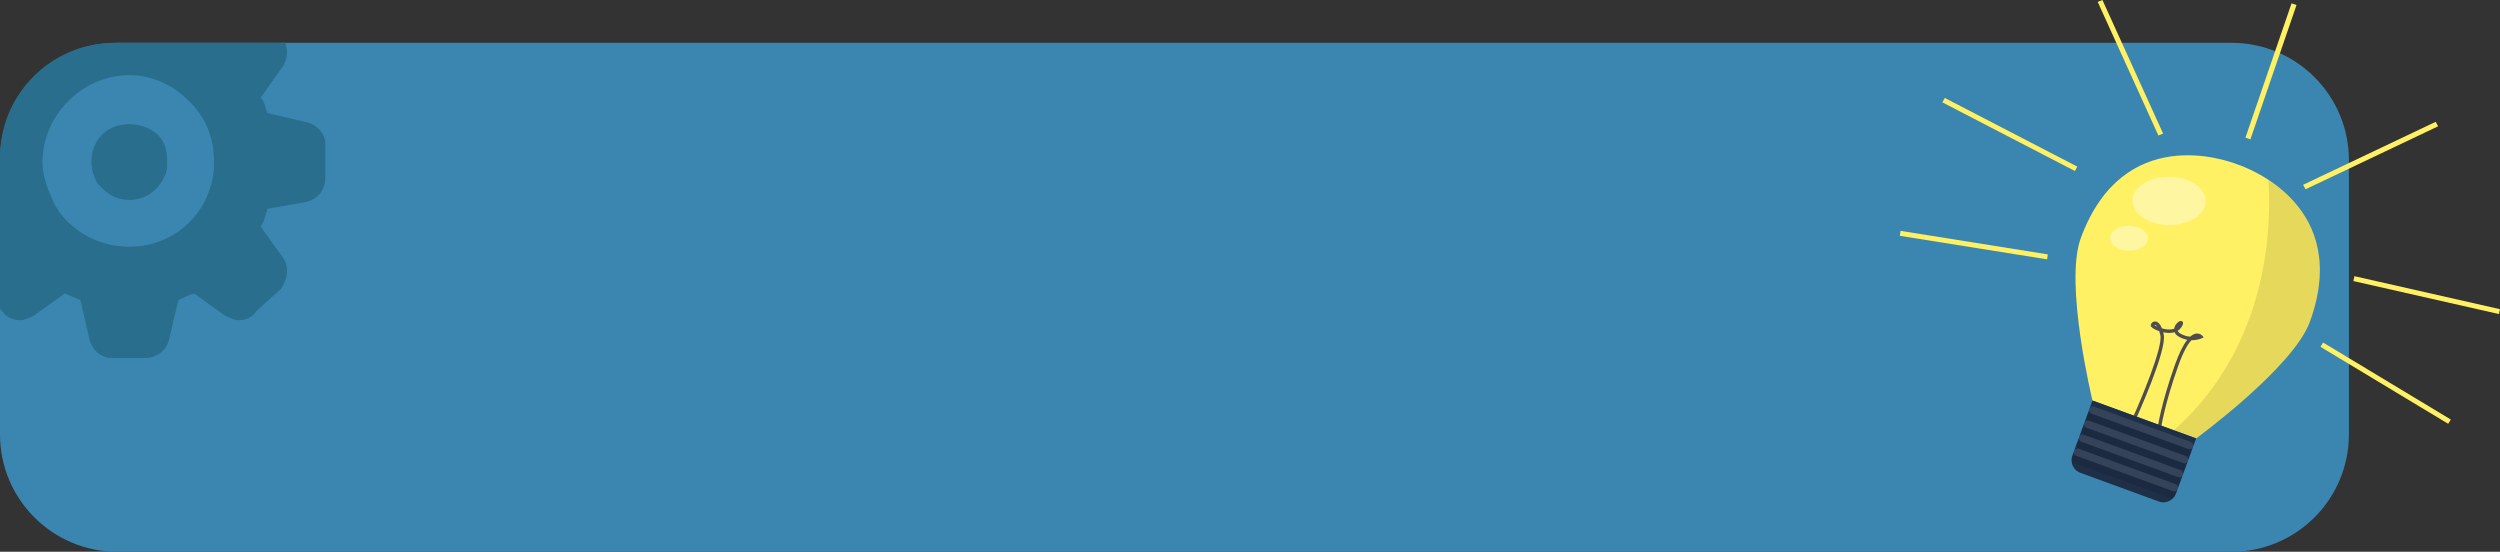 <?xml version="1.0" encoding="utf-8"?>
<!-- Generator: Adobe Illustrator 21.0.2, SVG Export Plug-In . SVG Version: 6.00 Build 0)  -->
<svg version="1.1" id="Capa_1" xmlns="http://www.w3.org/2000/svg" xmlns:xlink="http://www.w3.org/1999/xlink" x="0px" y="0px"
	 viewBox="0 0 450.76 99.483" style="enable-background:new 0 0 450.76 99.483;" xml:space="preserve">
<rect x="0" y="0" width="450.76" height="99.483" fill="#333333" stroke="none"/>
<style type="text/css">
	.st0{opacity:0.25;clip-path:url(#XMLID_4592_);}
	.st1{fill:#FFFFFF;}
	.st2{fill-rule:evenodd;clip-rule:evenodd;fill:#DDDDDD;}
	.st3{fill:#ACABC9;}
	.st4{fill:#3B86B1;}
	.st5{opacity:0.25;fill-rule:evenodd;clip-rule:evenodd;fill:#020202;}
	.st6{opacity:0.5;}
	.st7{fill-rule:evenodd;clip-rule:evenodd;fill:#A8A8A8;}
	.st8{fill-rule:evenodd;clip-rule:evenodd;fill:#FFFFFF;}
	.st9{fill-rule:evenodd;clip-rule:evenodd;fill:#3B86B1;}
	.st10{opacity:0.5;fill:#2C6882;}
	.st11{opacity:0.75;fill-rule:evenodd;clip-rule:evenodd;fill:#282828;}
	.st12{opacity:0.5;fill:#FFFFFF;}
	.st13{fill-rule:evenodd;clip-rule:evenodd;fill:none;stroke:#FFFFFF;stroke-miterlimit:10;}
	.st14{fill:none;stroke:#FFFFFF;stroke-miterlimit:10;}
	.st15{fill:#FFFFFF;stroke:#3B86B1;stroke-width:1.714;stroke-miterlimit:10;}
	.st16{fill-rule:evenodd;clip-rule:evenodd;}
	.st17{opacity:0.85;fill:#FFFFFF;}
	.st18{opacity:0.5;fill-rule:evenodd;clip-rule:evenodd;}
	.st19{fill-rule:evenodd;clip-rule:evenodd;fill:#FEFEFE;}
	.st20{fill:#312767;}
	.st21{opacity:0.48;}
	.st22{opacity:0.25;}
	.st23{fill-rule:evenodd;clip-rule:evenodd;fill:#020202;}
	.st24{fill:#757575;}
	.st25{opacity:0.25;clip-path:url(#XMLID_4593_);}
	.st26{fill:#FFFFFF;stroke:#312767;stroke-miterlimit:10;}
	.st27{fill-rule:evenodd;clip-rule:evenodd;fill:#312767;}
	.st28{opacity:0.77;fill:#312767;}
	.st29{opacity:0.25;clip-path:url(#XMLID_4598_);}
	.st30{opacity:0.75;}
	.st31{fill-rule:evenodd;clip-rule:evenodd;fill:#282828;}
	.st32{fill:#9490B2;stroke:#2D2D2D;stroke-width:0.25;stroke-miterlimit:10;}
	.st33{fill:#312767;stroke:#2D2D2D;stroke-width:0.25;stroke-miterlimit:10;}
	.st34{fill:#FCFCFC;}
	.st35{fill:#FFFFFF;stroke:#2D2D2D;stroke-width:0.25;stroke-miterlimit:10;}
	.st36{fill-rule:evenodd;clip-rule:evenodd;fill:#484849;stroke:#2D2D2D;stroke-width:0.25;stroke-miterlimit:10;}
	.st37{fill-rule:evenodd;clip-rule:evenodd;fill:#312767;stroke:#2D2D2D;stroke-width:0.25;stroke-miterlimit:10;}
	.st38{fill-rule:evenodd;clip-rule:evenodd;fill:#FFFFFF;stroke:#2D2D2D;stroke-width:0.25;stroke-miterlimit:10;}
	.st39{fill:#484849;stroke:#2D2D2D;stroke-width:0.25;stroke-miterlimit:10;}
	.st40{fill:#FFFFFF;stroke:#FFFFFF;stroke-miterlimit:10;}
	.st41{fill:#54518C;}
	.st42{opacity:0.25;fill-rule:evenodd;clip-rule:evenodd;fill:#FFFFFF;}
	.st43{fill:#D4A800;}
	.st44{fill:#00AEB3;}
	.st45{fill:#38353B;}
	.st46{fill:#FF8400;}
	.st47{fill:#BF3900;}
	.st48{fill:#00AA9C;}
	.st49{opacity:0.25;clip-path:url(#XMLID_4609_);}
	.st50{fill:none;stroke:#ACABC9;stroke-width:5;stroke-miterlimit:10;}
	.st51{fill:#67A53F;}
	.st52{fill:#DDDDDD;}
	.st53{opacity:0.25;clip-path:url(#XMLID_4620_);}
	.st54{fill-rule:evenodd;clip-rule:evenodd;fill:#FFFFFF;stroke:#FFFFFF;stroke-miterlimit:10;}
	.st55{fill:#02897C;}
	.st56{fill:#0EAD9A;}
	.st57{fill:#28C6AF;}
	.st58{fill:#4FE0C7;}
	.st59{opacity:0.25;clip-path:url(#XMLID_4624_);}
	.st60{fill:#3CA7AF;}
	.st61{fill:#3DAD8D;}
	.st62{fill:#296E8C;}
	.st63{fill:#308E71;}
	.st64{fill:#2D8A8C;}
	.st65{opacity:0.25;clip-path:url(#XMLID_4628_);}
	.st66{opacity:0.77;fill:#FFFFFF;}
	.st67{fill:#50565B;stroke:#656C70;stroke-miterlimit:10;}
	.st68{fill:#808589;stroke:#656C70;stroke-miterlimit:10;}
	.st69{fill:#252728;stroke:#000000;stroke-miterlimit:10;}
	.st70{fill:#1A1B1C;stroke:#000000;stroke-miterlimit:10;}
	.st71{fill:#A0A6AA;}
	.st72{fill:#262C35;stroke:#161A1E;stroke-miterlimit:10;}
	.st73{fill:#181D23;}
	.st74{fill:#EABA96;stroke:#E0AA86;stroke-miterlimit:10;}
	.st75{fill:#E0AA86;}
	.st76{stroke:#000000;stroke-width:0.75;stroke-linecap:square;stroke-linejoin:bevel;stroke-miterlimit:10;}
	.st77{fill:#0F1C3F;stroke:#182951;stroke-miterlimit:10;}
	.st78{fill:#132354;stroke:#3F6093;stroke-miterlimit:10;}
	.st79{fill:#0F1C3F;}
	.st80{fill:none;stroke:#3F6093;stroke-width:0.75;stroke-miterlimit:10;}
	.st81{fill:#DBA682;}
	.st82{fill:none;stroke:#E0AA86;stroke-miterlimit:10;}
	.st83{fill:none;stroke:#E0AA86;stroke-linejoin:bevel;stroke-miterlimit:10;}
	.st84{fill:#8A0A8E;stroke:#AC34B2;stroke-miterlimit:10;}
	.st85{fill:#810C87;}
	.st86{fill:#680B6D;}
	.st87{fill:#AC34B2;stroke:#AC34B2;stroke-width:0.5;stroke-miterlimit:10;}
	.st88{fill:none;stroke:#959DA0;stroke-width:0.5;stroke-miterlimit:10;}
	.st89{fill:#959DA0;stroke:#959DA0;stroke-width:0.5;stroke-miterlimit:10;}
	.st90{fill:none;stroke:#AC34B2;stroke-miterlimit:10;}
	.st91{fill:#282828;stroke:#000000;stroke-miterlimit:10;}
	.st92{fill:#EABA96;stroke:#E0AA86;stroke-width:0.5;stroke-miterlimit:10;}
	.st93{fill:#B7896A;}
	.st94{stroke:#000000;stroke-miterlimit:10;}
	.st95{fill:#C1A578;}
	.st96{stroke:#000000;stroke-width:0.25;stroke-linecap:round;stroke-linejoin:round;stroke-miterlimit:10;}
	.st97{fill:#FFFFFF;stroke:#000000;stroke-width:0.25;stroke-linecap:round;stroke-linejoin:round;stroke-miterlimit:10;}
	.st98{fill:#70582D;}
	.st99{stroke:#000000;stroke-linecap:round;stroke-linejoin:round;stroke-miterlimit:10;}
	.st100{fill:none;stroke:#D8A27D;stroke-width:0.75;stroke-miterlimit:10;}
	.st101{fill:#561409;}
	.st102{fill:#BA2A13;}
	.st103{fill:#9E3025;stroke:#4C2311;stroke-width:0.25;stroke-miterlimit:10;}
	.st104{fill:#871D08;stroke:#4C2311;stroke-width:0.25;stroke-miterlimit:10;}
	.st105{fill:#DDAC8A;}
	.st106{fill:#A5ABAD;stroke:#959DA0;stroke-width:0.5;stroke-miterlimit:10;}
	.st107{fill:#B1BABC;}
	.st108{fill:none;stroke:#153847;stroke-width:5;stroke-miterlimit:10;}
	.st109{fill:#3DAA61;}
	.st110{fill:#95A340;}
	.st111{opacity:0.25;clip-path:url(#XMLID_4632_);}
	.st112{opacity:0.25;clip-path:url(#XMLID_4635_);}
	.st113{opacity:0.25;clip-path:url(#XMLID_4636_);}
	.st114{opacity:0.25;clip-path:url(#XMLID_4638_);}
	.st115{opacity:0.25;clip-path:url(#XMLID_4646_);}
	.st116{clip-path:url(#SVGID_2_);}
	.st117{fill:none;stroke:#3F6093;stroke-miterlimit:10;}
	.st118{fill:none;stroke:#3F6093;stroke-width:0.75;stroke-linecap:round;stroke-linejoin:round;}
	.st119{fill:none;stroke:#3F6093;stroke-width:0.75;stroke-linecap:round;stroke-linejoin:round;stroke-dasharray:0.989,0.989;}
	
		.st120{fill:none;stroke:#3F6093;stroke-width:0.75;stroke-linecap:round;stroke-linejoin:round;stroke-miterlimit:10;stroke-dasharray:1;}
	.st121{fill:#EAEAEA;stroke:#FFFFFF;stroke-width:0.25;stroke-miterlimit:10;}
	.st122{fill:#D8D8D8;}
	.st123{fill:#282828;stroke:#000000;stroke-width:0.75;stroke-miterlimit:10;}
	.st124{opacity:0.33;fill:#FFFFFF;}
	.st125{fill:none;stroke:#000000;stroke-width:1.5;stroke-linecap:round;stroke-linejoin:round;stroke-miterlimit:10;}
	.st126{opacity:0.64;}
	.st127{fill:#C9C9C9;}
	.st128{fill:#FFF064;}
	.st129{fill:#4F4E4F;}
	.st130{fill:#1E2F47;}
	.st131{opacity:0.1;fill:#FFFFFF;}
	.st132{opacity:0.1;}
	.st133{opacity:0.4;fill:#FFFFFF;}
	.st134{fill-rule:evenodd;clip-rule:evenodd;fill:#F39C12;}
	.st135{fill-rule:evenodd;clip-rule:evenodd;fill:#E6E6E6;}
	.st136{fill-rule:evenodd;clip-rule:evenodd;fill:#474646;}
	.st137{fill-rule:evenodd;clip-rule:evenodd;fill:#D84848;}
	.st138{opacity:0.2;fill-rule:evenodd;clip-rule:evenodd;fill:#231F20;}
	.st139{opacity:0.1;fill-rule:evenodd;clip-rule:evenodd;fill:#231F20;}
	.st140{fill-rule:evenodd;clip-rule:evenodd;fill:#4D4D4D;}
	.st141{fill-rule:evenodd;clip-rule:evenodd;fill:#336699;}
	.st142{fill-rule:evenodd;clip-rule:evenodd;fill:#FF6633;}
	.st143{fill-rule:evenodd;clip-rule:evenodd;fill:#0056A3;}
	.st144{fill-rule:evenodd;clip-rule:evenodd;fill:#33CC99;}
	.st145{fill:#CE6405;}
	.st146{opacity:0.2;fill:#FFFFFF;}
	.st147{fill:#1ABC9C;}
	.st148{opacity:0.2;}
	.st149{fill:#0B2E44;}
	.st150{fill-rule:evenodd;clip-rule:evenodd;fill:#154F77;}
	.st151{fill-rule:evenodd;clip-rule:evenodd;fill:#0D3858;}
	.st152{fill-rule:evenodd;clip-rule:evenodd;fill:#FFFEFE;}
	.st153{fill:#AEC647;}
	.st154{fill:#F3AE1B;}
	.st155{fill:#DF3F11;}
	.st156{fill:#BCDEDE;}
	.st157{fill:#C84119;}
	.st158{fill:#6BB5CE;}
	.st159{fill:#00D0E5;}
	.st160{fill:#FF81ED;}
	.st161{fill:#00C982;}
	.st162{opacity:0.7;}
	.st163{opacity:0.4;}
	.st164{fill-rule:evenodd;clip-rule:evenodd;fill:#0B2E44;}
	.st165{opacity:0.8;fill-rule:evenodd;clip-rule:evenodd;fill:#FFFFFF;}
	.st166{fill:#424242;}
	.st167{opacity:0.2;fill-rule:evenodd;clip-rule:evenodd;fill:#FFFFFF;}
	.st168{fill:#D0EDFA;}
	.st169{fill:#FF651F;}
	.st170{fill:#0051C4;}
	.st171{fill:#E46400;}
	.st172{fill:#C0003B;}
	.st173{fill:#FFEA50;}
	.st174{fill:#FF2C0D;}
	.st175{fill:#FF1A2C;}
	.st176{fill:#FF2C4D;}
	.st177{fill:#FFD74C;}
	.st178{fill:#4C4C4B;}
	.st179{fill:#6CD2EA;}
	.st180{fill:#F7674F;}
	.st181{opacity:0.1;fill-rule:evenodd;clip-rule:evenodd;}
	.st182{fill:#BABABA;}
	.st183{fill:#F9B946;}
	.st184{fill:#DFC2A9;}
	.st185{fill:#BFA490;}
	.st186{fill:#F5D4B2;}
	.st187{fill:#DF584C;}
	.st188{fill:#C2443E;}
	.st189{fill:#DBDBDA;}
	.st190{fill:#2F363E;}
	.st191{fill:#332524;}
	.st192{fill:#473735;}
	.st193{opacity:0.25;clip-path:url(#XMLID_4647_);}
	.st194{fill:#153847;}
	.st195{fill:#52B8BA;}
	.st196{fill:#35373E;}
	.st197{fill:#D37D00;}
	.st198{opacity:0.25;clip-path:url(#XMLID_4648_);}
	.st199{opacity:0.31;fill:#34383A;}
	.st200{opacity:0.16;fill:#3D3835;}
	.st201{fill:#D0D1D4;}
	.st202{opacity:0.31;}
	.st203{fill:#34383A;}
	.st204{opacity:0.16;}
	.st205{fill:#3D3835;}
	.st206{opacity:0.25;clip-path:url(#XMLID_4649_);}
	.st207{fill:#F9E1B4;}
	.st208{opacity:0.25;fill:#050505;}
	.st209{fill:#FCC60F;}
	.st210{fill:#74CAEA;}
	.st211{fill:#050505;}
	.st212{opacity:0.25;clip-path:url(#XMLID_4650_);}
	.st213{fill:#FABC8F;}
	.st214{fill:#3FA995;}
	.st215{opacity:0.17;fill:#020202;}
	.st216{fill:#E1E1E1;}
	.st217{opacity:0.17;}
	.st218{fill:#020202;}
	.st219{opacity:0.25;clip-path:url(#XMLID_4651_);}
	.st220{fill:#BF8E00;}
	.st221{fill:#F7D8D7;}
	.st222{fill:#F18636;}
	.st223{fill:#004460;}
	.st224{fill:#D93A37;}
	.st225{fill:#EDEDED;}
	.st226{fill:#184F78;}
	.st227{fill:#FF3E03;}
	.st228{opacity:0.6;fill:#0F0F0F;}
	.st229{fill:#E8E8E6;}
	.st230{fill:#00EAA6;}
	.st231{fill-rule:evenodd;clip-rule:evenodd;fill:#FF3E03;}
	.st232{opacity:0.1;fill-rule:evenodd;clip-rule:evenodd;fill:#020202;}
	.st233{fill-rule:evenodd;clip-rule:evenodd;fill:#FABE00;}
	.st234{fill-rule:evenodd;clip-rule:evenodd;fill:#E6E8E8;}
	.st235{fill-rule:evenodd;clip-rule:evenodd;fill:#F7D959;}
	.st236{fill-rule:evenodd;clip-rule:evenodd;fill:#F9623E;}
	.st237{fill:#4F1A0F;}
	.st238{opacity:0.46;fill:#FFFFFF;}
	.st239{fill:#48505A;}
	.st240{fill:#C3C3C3;}
	.st241{fill:#E9E9EA;}
	.st242{fill:#9D9E9F;}
	.st243{fill:#F6F4F4;}
	.st244{fill:#6B6A6A;}
	.st245{fill:#C09478;}
	.st246{fill:#F7CDA0;}
	.st247{fill:#9E1010;}
	.st248{fill:#F2F2F2;}
	.st249{opacity:0.2;fill:#060606;}
	.st250{fill:#16AFBE;}
	.st251{fill:#DD2222;}
	.st252{fill:#FFEDDC;}
	.st253{fill:#22272B;}
	.st254{fill:#5B6375;}
	.st255{fill:#F79748;}
	.st256{fill:#FF7900;}
	.st257{fill:#DD7105;}
</style>
<g>
	<path class="st4" d="M402.355,99.483H21.162C9.474,99.483,0,90.008,0,78.321V28.881C0,17.194,9.474,7.72,21.162,7.72
		h381.193c11.687,0,21.162,9.474,21.162,21.162v49.439C423.516,90.008,414.042,99.483,402.355,99.483z"/>
	<g>
		<path class="st62" d="M0,28.381v27.354l0.423,0.385c0.81,1.208,2.006,1.616,3.216,1.616
			c0.81,0,1.611-0.408,2.411-0.8l5.632-4.029c0.795,0.405,2.001,0.81,2.806,1.206l1.585,6.83
			c0.405,2.011,2.031,3.611,4.042,3.611h6.028c2.406,0,4.006-1.601,4.411-3.611l1.606-6.83
			c0.81-0.395,1.595-0.8,2.821-1.206l5.612,4.029c0.8,0.392,1.611,0.8,2.411,0.8
			c1.2,0,2.411-0.408,3.201-1.616l4.432-4.014c1.196-1.603,1.601-4.017,0.395-5.625l-4.016-5.622
			c0.79-1.203,0.79-2.003,1.211-3.208l6.828-1.208c2.006-0.392,3.612-2.011,3.612-4.419v-6.028
			c0-2.003-1.606-3.611-3.612-4.014l-6.828-1.603c-0.421-0.808-0.421-2.016-1.211-2.816l4.016-5.617
			c0.876-1.462,0.894-2.92,0.384-4.226H20.662C9.251,7.72,0,16.97,0,28.381z M34.982,19.168
			c2.406,2.814,3.601,6.03,3.601,10.047c0,0.403,0,0.403,0,0.8c-0.405,8.033-6.838,14.466-15.271,14.466
			c-5.207,0-9.628-2.411-12.44-6.032c-0.41-0.4-0.41-0.798-0.81-1.206c-1.21-2.404-2.4-5.22-2.4-8.028
			c0-8.433,7.223-15.666,15.651-15.666C28.144,13.549,32.161,15.96,34.982,19.168z"/>
		<path class="st62" d="M18.51,34.024c1.201,1.21,2.796,2.026,4.802,2.026c2.832,0,5.238-1.618,6.433-4.422
			c0.406-0.808,0.406-1.613,0.406-2.414c0-2.006-0.406-3.624-1.601-4.819c-1.206-1.208-3.222-2.011-5.238-2.011
			c-4.001,0-6.833,2.814-6.833,6.83c0,1.203,0.41,2.809,1.226,4.009C17.705,33.224,18.105,33.632,18.51,34.024z"/>
	</g>
	<g id="Lamp_3_">
		<path class="st128" d="M403.437,29.652c-2.072-0.816-20.644-7.462-28.27,13.302
			c-3.002,8.178,2.114,29.259,2.114,29.259l9.154,3.346l0.39,0.142l9.156,3.347c0,0,17.505-12.812,20.483-20.999
			C424.031,37.263,405.55,30.365,403.437,29.652z"/>
		<g>
			<path class="st129" d="M389.031,77.15c0.004-0.041,0.566-4.191,3.117-11.37c0.738-2.073,1.483-3.583,2.227-4.518
				c-0.49-0.088-1.022-0.267-1.562-0.584c-0.411-0.241-0.623-0.52-0.726-0.779c-0.627,0.19-1.356,0.16-2.055,0.01
				c0.031,0.12,0.062,0.249,0.095,0.384c0.638,2.8-4.816,14.851-5.049,15.364l-0.566-0.257
				c1.558-3.433,5.498-12.814,5.008-14.968c-0.063-0.276-0.129-0.514-0.197-0.719
				c-0.146-0.05-0.285-0.102-0.42-0.159c-1.198-0.498-1.129-0.862-1.107-0.98c0.054-0.294,0.348-0.602,0.746-0.61
				c0.372-0.007,0.855,0.231,1.26,1.245c0.415,0.118,0.88,0.201,1.341,0.198c0.331-0.002,0.621-0.05,0.867-0.139
				c0.003-0.009,0.004-0.02,0.006-0.03c0.109-0.693,0.732-1.275,1.096-1.355c0.181-0.041,0.346,0.018,0.438,0.157
				c0.148,0.22,0.068,0.515-0.279,1.018c-0.169,0.248-0.379,0.442-0.615,0.59
				c0.065,0.184,0.22,0.348,0.471,0.495c0.627,0.366,1.236,0.521,1.77,0.563c0.334-0.299,0.667-0.48,1.002-0.545
				c0.579-0.111,1.008,0.169,1.169,0.352l0.275,0.312l-0.378,0.176c-0.049,0.023-0.786,0.356-1.831,0.338
				c-0.622,0.643-1.443,1.968-2.398,4.652c-2.528,7.116-3.082,11.201-3.087,11.24L389.031,77.15z M388.46,58.618
				c0.098,0.075,0.265,0.173,0.484,0.275c-0.156-0.226-0.298-0.307-0.39-0.308
				C388.518,58.586,388.485,58.599,388.46,58.618z"/>
		</g>
		<path class="st130" d="M377.281,72.213l-3.608,9.87c-0.472,1.291,0.144,2.702,1.374,3.151l14.242,5.206
			c1.233,0.451,2.612-0.231,3.084-1.522l3.608-9.87L377.281,72.213z"/>
		<g>
			<path class="st131" d="M395.43,80.558c-0.128,0.349-0.549,0.517-0.939,0.375l-17.283-6.317
				c-0.393-0.144-0.605-0.544-0.478-0.893l0,0c0.128-0.349,0.547-0.517,0.94-0.373l17.283,6.317
				C395.343,79.81,395.557,80.209,395.43,80.558L395.43,80.558z"/>
			<path class="st131" d="M394.504,83.09c-0.128,0.351-0.549,0.518-0.939,0.375l-17.283-6.317
				c-0.393-0.144-0.606-0.542-0.478-0.893l0,0c0.128-0.349,0.547-0.517,0.94-0.373l17.283,6.317
				C394.418,82.342,394.632,82.741,394.504,83.09L394.504,83.09z"/>
			<path class="st131" d="M393.578,85.624c-0.128,0.349-0.549,0.516-0.939,0.373l-17.283-6.317
				c-0.393-0.144-0.606-0.542-0.478-0.891l0,0c0.128-0.351,0.548-0.518,0.941-0.375l17.283,6.317
				C393.492,84.874,393.706,85.273,393.578,85.624L393.578,85.624z"/>
			<path class="st131" d="M392.653,88.156c-0.128,0.349-0.549,0.516-0.939,0.373l-17.283-6.317
				c-0.393-0.144-0.606-0.542-0.478-0.891l0,0c0.128-0.35,0.548-0.518,0.941-0.374l17.283,6.317
				C392.567,87.406,392.781,87.805,392.653,88.156L392.653,88.156z"/>
			<path class="st132" d="M394.967,81.824c-0.128,0.351-0.549,0.518-0.939,0.375l-17.283-6.317
				c-0.393-0.144-0.606-0.542-0.478-0.893l0,0c0.128-0.349,0.547-0.517,0.94-0.373l17.283,6.317
				C394.88,81.076,395.094,81.475,394.967,81.824L394.967,81.824z"/>
			<path class="st132" d="M394.041,84.356c-0.128,0.35-0.549,0.518-0.939,0.375l-17.283-6.317
				c-0.393-0.144-0.606-0.542-0.478-0.893l0,0c0.128-0.349,0.547-0.517,0.94-0.373l17.283,6.317
				C393.955,83.608,394.169,84.007,394.041,84.356L394.041,84.356z"/>
			<path class="st132" d="M393.115,86.89c-0.128,0.349-0.549,0.516-0.939,0.373l-17.283-6.317
				c-0.393-0.144-0.606-0.542-0.478-0.891l0,0c0.128-0.349,0.548-0.518,0.941-0.375l17.283,6.317
				C393.029,86.14,393.243,86.541,393.115,86.89L393.115,86.89z"/>
			<path class="st132" d="M392.19,89.422c-0.128,0.349-0.549,0.518-0.939,0.375l-17.283-6.317
				c-0.393-0.144-0.605-0.544-0.478-0.893l0,0c0.128-0.349,0.548-0.518,0.941-0.375l17.283,6.317
				C392.104,88.672,392.317,89.073,392.19,89.422L392.19,89.422z"/>
		</g>
		<path class="st132" d="M409.004,32.467c0.537,7.691,0.348,29.73-17.078,45.14l4.042,1.477
			c0,0,17.506-12.814,20.483-20.999C421.623,43.878,414.626,36.159,409.004,32.467z"/>
		
			<ellipse transform="matrix(0.012 -1 1 0.012 336.27 426.384)" class="st133" cx="383.946" cy="42.992" rx="2.255" ry="3.424"/>
		
			<ellipse transform="matrix(0.012 -1 1 0.012 350.14 426.944)" class="st133" cx="391.158" cy="36.256" rx="4.351" ry="6.607"/>
		<g>
			<polygon class="st128" points="378.223,0.338 379.077,0 390.02,24.091 389.167,24.43 			"/>
			<polygon class="st128" points="350.218,18.455 350.645,17.659 374.543,30.04 374.118,30.834 			"/>
			<polygon class="st128" points="342.548,42.521 342.674,41.625 369.224,45.866 369.099,46.76 			"/>
			<polygon class="st128" points="439.599,22.773 439.164,21.963 415.264,33.319 415.699,34.128 			"/>
			<polygon class="st128" points="450.572,56.627 450.76,55.746 424.511,49.795 424.324,50.678 			"/>
			<polygon class="st128" points="441.415,76.411 441.897,75.648 418.872,61.765 418.389,62.53 			"/>
			<polygon class="st128" points="405.757,25.128 404.862,24.817 413.177,0.597 414.073,0.906 			"/>
		</g>
	</g>
</g>
</svg>
